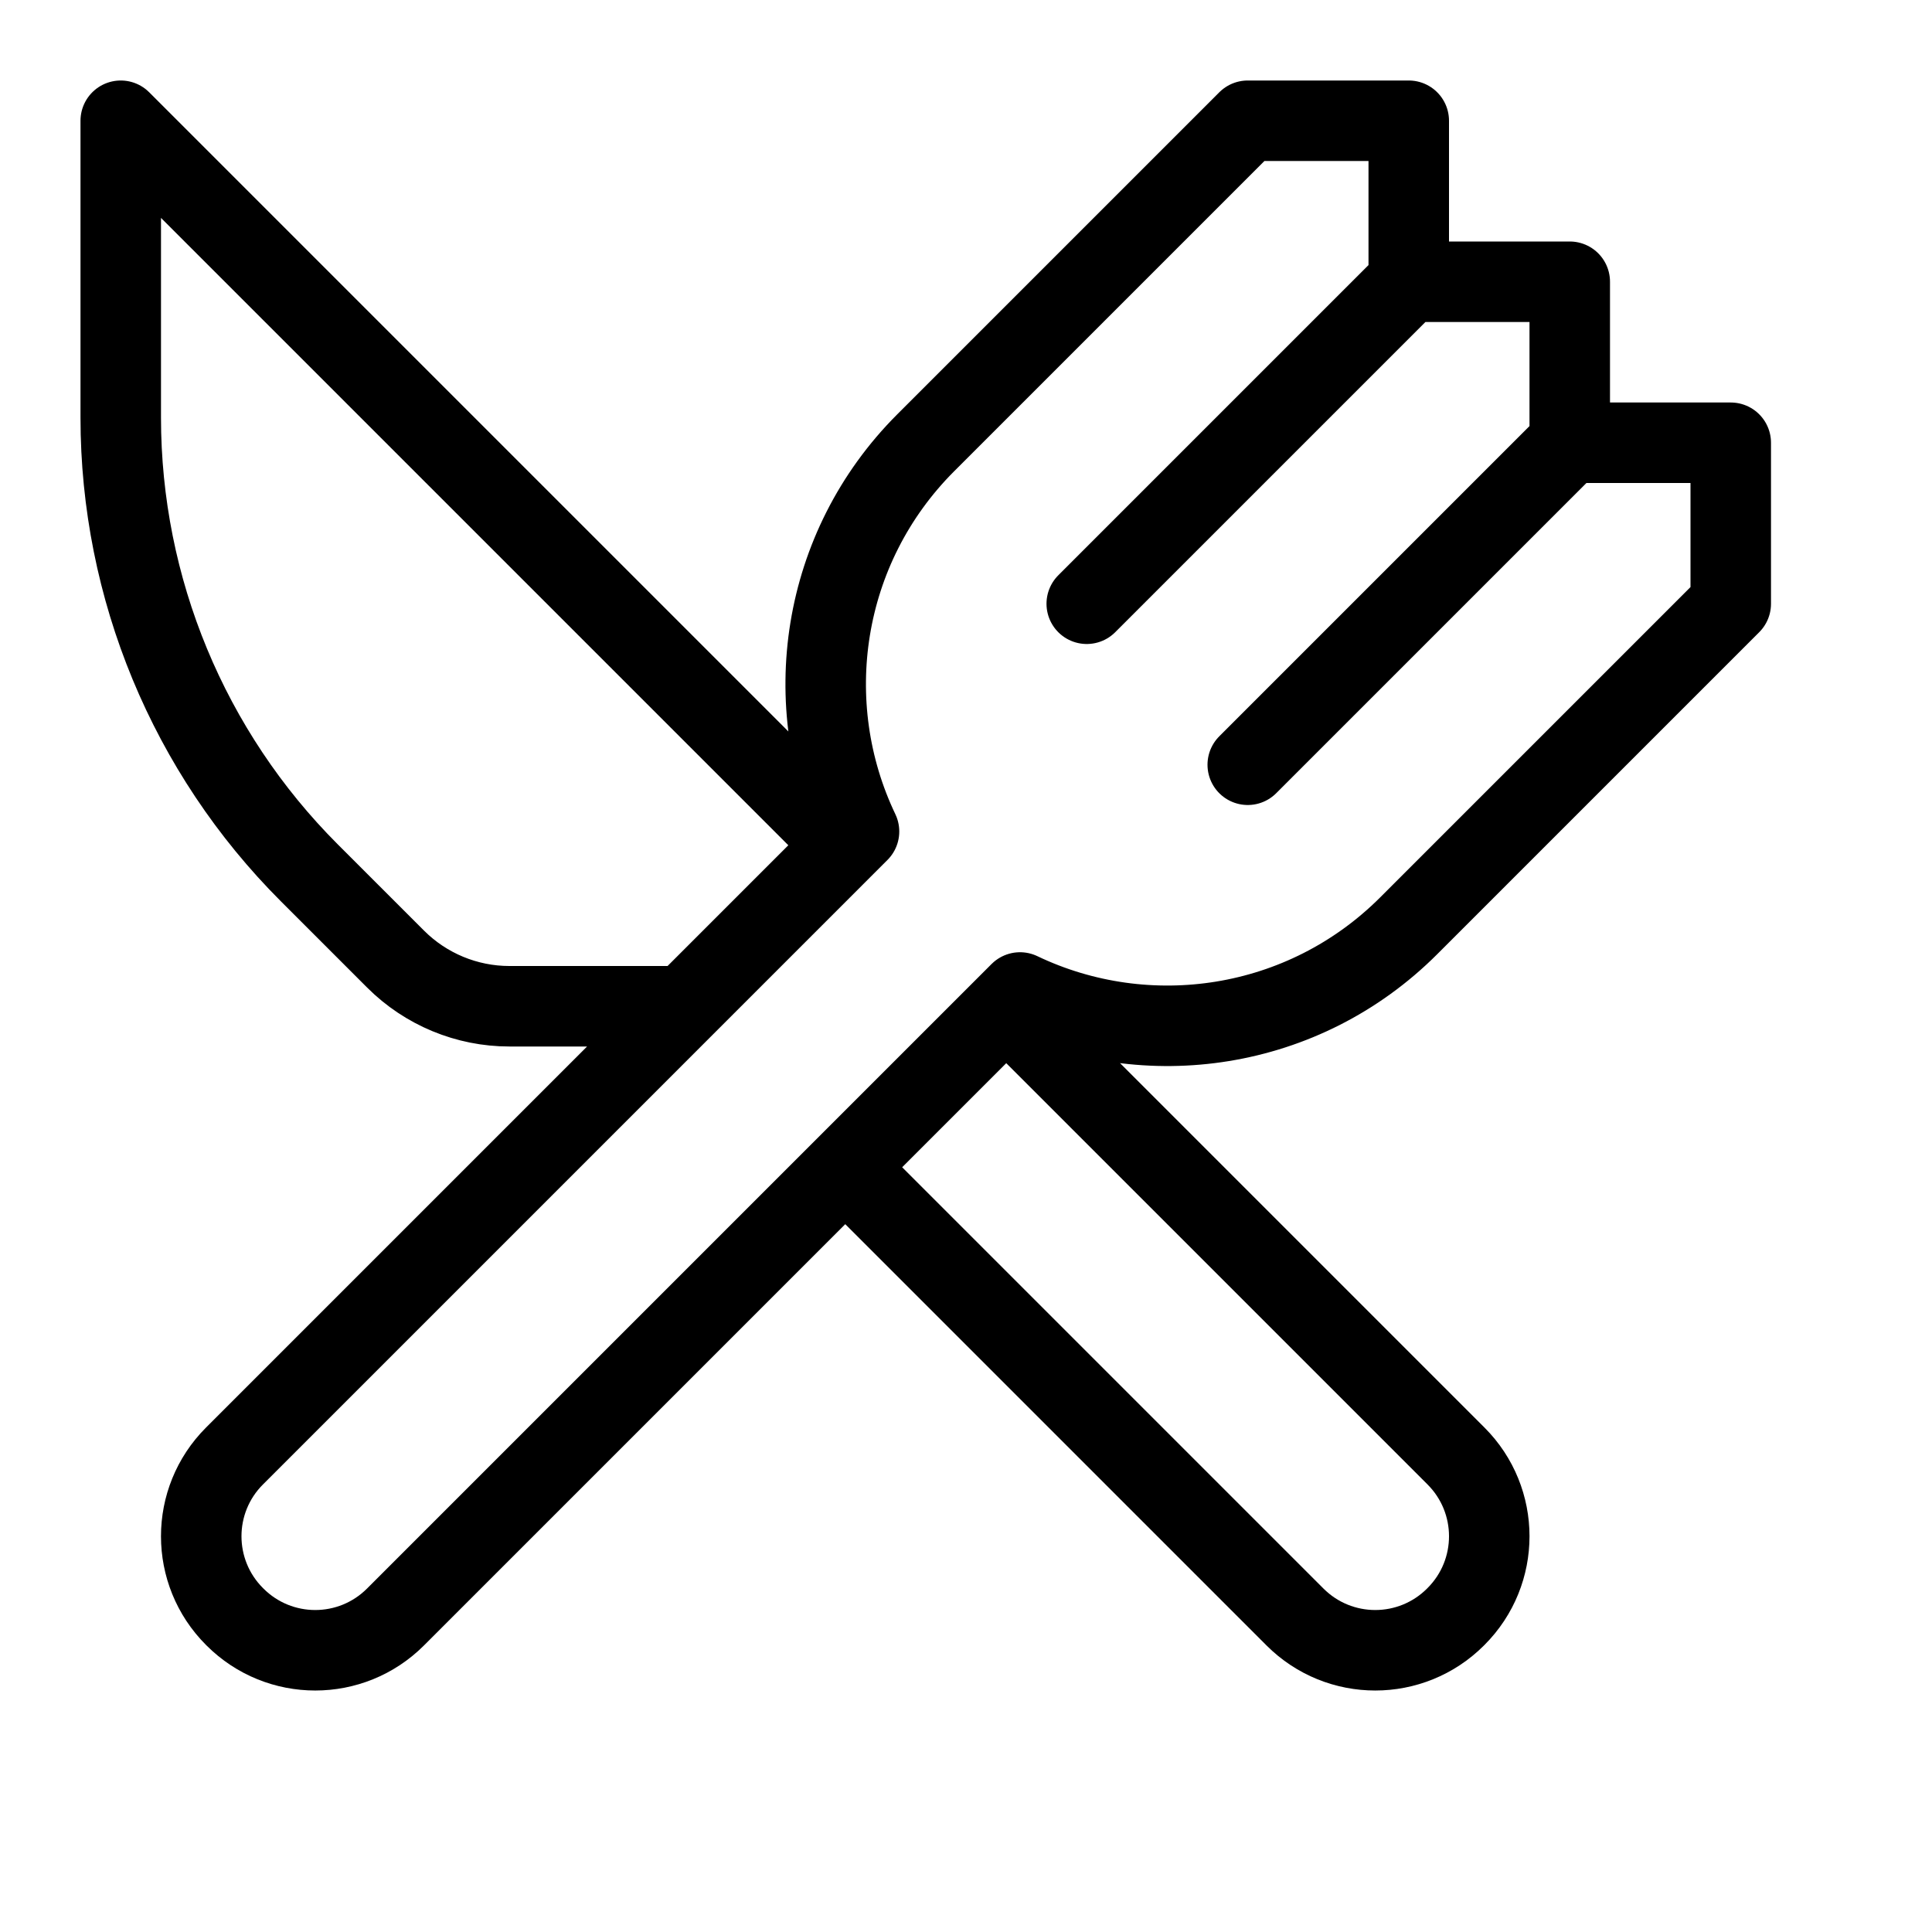 <svg height="24" viewBox="0 0 24 24" width="24" xmlns="http://www.w3.org/2000/svg"><path d="m12.671 12.329c1.577.754 3.522.478 4.829-.829l4-4v-2h-2v-2h-2v-2h-2l-4 4c-1.307 1.307-1.583 3.252-.829 4.829l-7.758 7.758c-.551.551-.551 1.443 0 1.994l.006.006c.551.551 1.443.551 1.994 0zm4.829-8.829-4 4m6-2-4 4m-7 3h-2.172c-.53 0-1.039-.211-1.414-.586l-1.071-1.071c-1.5-1.5-2.343-3.535-2.343-5.656v-3.687l9 9m2 2 5.587 5.587c.551.551.551 1.443 0 1.994l-.006.006c-.551.551-1.443.551-1.994 0l-5.587-5.587" fill="none" stroke="#000" stroke-linecap="round" stroke-linejoin="round"/></svg>